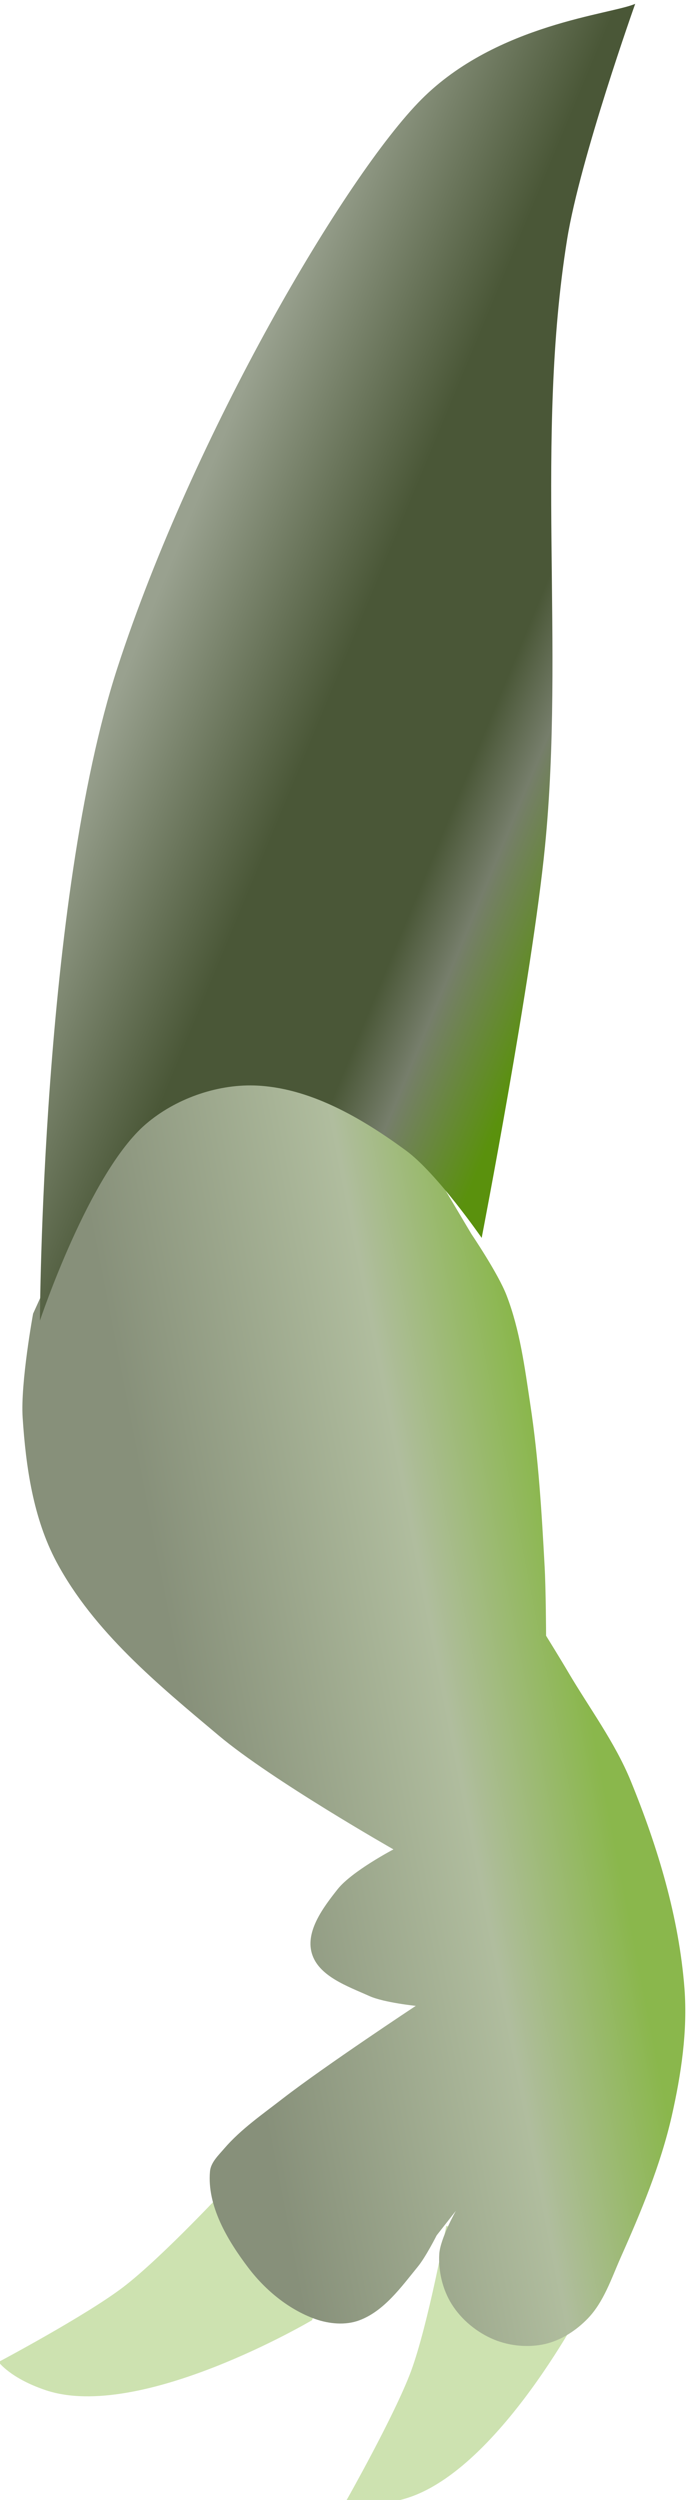 <?xml version="1.0" encoding="UTF-8" standalone="no"?>
<!-- Generator: Adobe Illustrator 16.0.0, SVG Export Plug-In . SVG Version: 6.00 Build 0)  -->

<svg
   version="1.1"
   x="0px"
   y="0px"
   width="17.809"
   height="64.803"
   viewBox="0 0 17.809 64.803"
   enable-background="new 0 0 1190.552 841.89"
   xml:space="preserve"
   id="svg4425"
   sodipodi:docname="dinosaure.svg"
   inkscape:version="1.3 (0e150ed6c4, 2023-07-21)"
   xmlns:inkscape="http://www.inkscape.org/namespaces/inkscape"
   xmlns:sodipodi="http://sodipodi.sourceforge.net/DTD/sodipodi-0.dtd"
   xmlns:xlink="http://www.w3.org/1999/xlink"
   xmlns="http://www.w3.org/2000/svg"
   xmlns:svg="http://www.w3.org/2000/svg"><defs
   id="defs4425"><linearGradient
     id="linearGradient2"
     inkscape:collect="always"><stop
       style="stop-color:#87907a;stop-opacity:1;"
       offset="0"
       id="stop2-0" /><stop
       style="stop-color:#b0bd9e;stop-opacity:1;"
       offset="0.492"
       id="stop4-2" /><stop
       style="stop-color:#8ab74c;stop-opacity:1;"
       offset="0.755"
       id="stop3-2" /></linearGradient><linearGradient
     inkscape:collect="always"
     xlink:href="#linearGradient3715-9"
     id="linearGradient3857-5"
     x1="111.659"
     y1="-397.987"
     x2="124.696"
     y2="-402.698"
     gradientUnits="userSpaceOnUse"
     gradientTransform="matrix(0.265,0,0,0.265,92.362,274.821)" /><linearGradient
     id="linearGradient3715-9"
     inkscape:collect="always"><stop
       style="stop-color:#99a18f;stop-opacity:1;"
       offset="0"
       id="stop3856-9" /><stop
       style="stop-color:#4a5737;stop-opacity:1;"
       offset="0.371"
       id="stop3858-7" /><stop
       style="stop-color:#4a5737;stop-opacity:1;"
       offset="0.662"
       id="stop3859-5" /><stop
       style="stop-color:#767e6b;stop-opacity:1;"
       offset="0.774"
       id="stop5-7" /><stop
       style="stop-color:#5a910d;stop-opacity:1;"
       offset="0.964"
       id="stop3857-3" /></linearGradient><linearGradient
     inkscape:collect="always"
     xlink:href="#linearGradient2"
     id="linearGradient3"
     x1="127.495"
     y1="174.672"
     x2="129.639"
     y2="171.783"
     gradientUnits="userSpaceOnUse" /></defs><sodipodi:namedview
   id="namedview4425"
   pagecolor="#505050"
   bordercolor="#eeeeee"
   borderopacity="1"
   inkscape:showpageshadow="0"
   inkscape:pageopacity="0"
   inkscape:pagecheckerboard="0"
   inkscape:deskcolor="#d1d1d1"
   inkscape:zoom="2.0146169"
   inkscape:cx="194.82612"
   inkscape:cy="-213.44008"
   inkscape:window-width="1280"
   inkscape:window-height="961"
   inkscape:window-x="-8"
   inkscape:window-y="-8"
   inkscape:window-maximized="1"
   inkscape:current-layer="svg4425"
   inkscape:export-bgcolor="#ffffff00" />&#10;&#10;&#10;&#10;<g
   id="g6"
   transform="matrix(2.794,2.546,-2.546,2.794,93.697,-766.258)"
   inkscape:transform-center-x="4.7970488"
   inkscape:transform-center-y="31.114265"><path
     style="fill:#cde2b0;fill-opacity:1;fill-rule:evenodd;stroke:none;stroke-width:0.265px;stroke-linecap:butt;stroke-linejoin:miter;stroke-opacity:1"
     d="m 129.468,176.533 c 0,0 -0.005,0.685 -0.066,1.021 -0.058,0.318 -0.286,0.955 -0.286,0.955 0,0 0.134,0.029 0.37,-0.075 0.625,-0.276 1.026,-1.585 1.026,-1.585 l -0.106,-0.264 z"
     id="path5-7"
     sodipodi:nodetypes="cscsccc" /><path
     style="fill:#cde2b0;fill-opacity:1;fill-rule:evenodd;stroke:none;stroke-width:0.265px;stroke-linecap:butt;stroke-linejoin:miter;stroke-opacity:1"
     d="m 130.757,175.752 c 0,0 0.363,0.581 0.492,0.898 0.121,0.3 0.271,0.96 0.271,0.96 0,0 0.129,-0.047 0.272,-0.261 0.38,-0.568 0.016,-1.888 0.016,-1.888 l -0.231,-0.166 z"
     id="path6"
     sodipodi:nodetypes="cscsccc" /><path
     style="fill:url(#linearGradient3);fill-rule:evenodd;stroke:none;stroke-width:0.053;stroke-linecap:butt;stroke-linejoin:miter;stroke-dasharray:none;stroke-opacity:1"
     d="m 123.792,171 0.657,2.036 c 0,0 0.255,0.409 0.427,0.575 0.244,0.235 0.518,0.461 0.837,0.575 0.512,0.182 1.082,0.153 1.625,0.131 0.476,-0.019 1.412,-0.23 1.412,-0.23 0,0 -0.11,0.303 -0.099,0.46 0.011,0.157 0.03,0.36 0.164,0.443 0.14,0.087 0.336,0.002 0.492,-0.049 0.103,-0.034 0.279,-0.164 0.279,-0.164 0,0 -0.182,0.719 -0.246,1.083 -0.03,0.174 -0.071,0.349 -0.066,0.525 0.002,0.061 -0.004,0.132 0.033,0.181 0.143,0.189 0.407,0.269 0.64,0.312 0.189,0.035 0.397,0.025 0.575,-0.049 0.093,-0.039 0.184,-0.107 0.23,-0.197 0.083,-0.161 0.059,-0.361 0.049,-0.542 -0.004,-0.084 -0.049,-0.246 -0.049,-0.246 l -0.016,-0.213 c 0,0 0.049,0.213 0.115,0.295 0.074,0.092 0.181,0.165 0.295,0.197 0.121,0.034 0.259,0.027 0.378,-0.016 0.11,-0.04 0.212,-0.117 0.279,-0.213 0.065,-0.094 0.096,-0.214 0.099,-0.328 0.004,-0.158 -0.065,-0.31 -0.115,-0.46 -0.108,-0.326 -0.225,-0.653 -0.394,-0.952 -0.145,-0.255 -0.312,-0.505 -0.525,-0.706 -0.357,-0.336 -0.789,-0.594 -1.231,-0.804 -0.259,-0.123 -0.546,-0.178 -0.821,-0.263 -0.093,-0.029 -0.279,-0.082 -0.279,-0.082 0,0 -0.215,-0.234 -0.328,-0.345 -0.265,-0.261 -0.532,-0.521 -0.821,-0.755 -0.198,-0.161 -0.396,-0.329 -0.624,-0.443 -0.144,-0.072 -0.46,-0.148 -0.46,-0.148 l -1.346,-0.41 z"
     id="path3715-8"
     sodipodi:nodetypes="ccssscssscsssssssccsssssssssscsssccc" /><path
     style="fill:url(#linearGradient3857-5);fill-rule:evenodd;stroke:none;stroke-width:0.079;stroke-linecap:butt;stroke-linejoin:miter;stroke-dasharray:none;stroke-opacity:1"
     d="m 121.452,163.614 c -0.07,0.163 -0.61,0.74 -0.643,1.473 -0.033,0.733 0.389,2.747 1.084,4.285 0.695,1.537 2.623,3.668 2.623,3.668 0,0 -0.434,-0.979 -0.371,-1.486 0.032,-0.261 0.172,-0.525 0.371,-0.696 0.286,-0.245 0.693,-0.331 1.068,-0.371 0.263,-0.029 0.789,0.093 0.789,0.093 0,0 -0.945,-1.549 -1.486,-2.275 -0.83,-1.114 -1.932,-2.019 -2.693,-3.181 -0.307,-0.469 -0.743,-1.509 -0.743,-1.509 z"
     id="path3706-4"
     sodipodi:nodetypes="czzcssscssc" /></g></svg>
